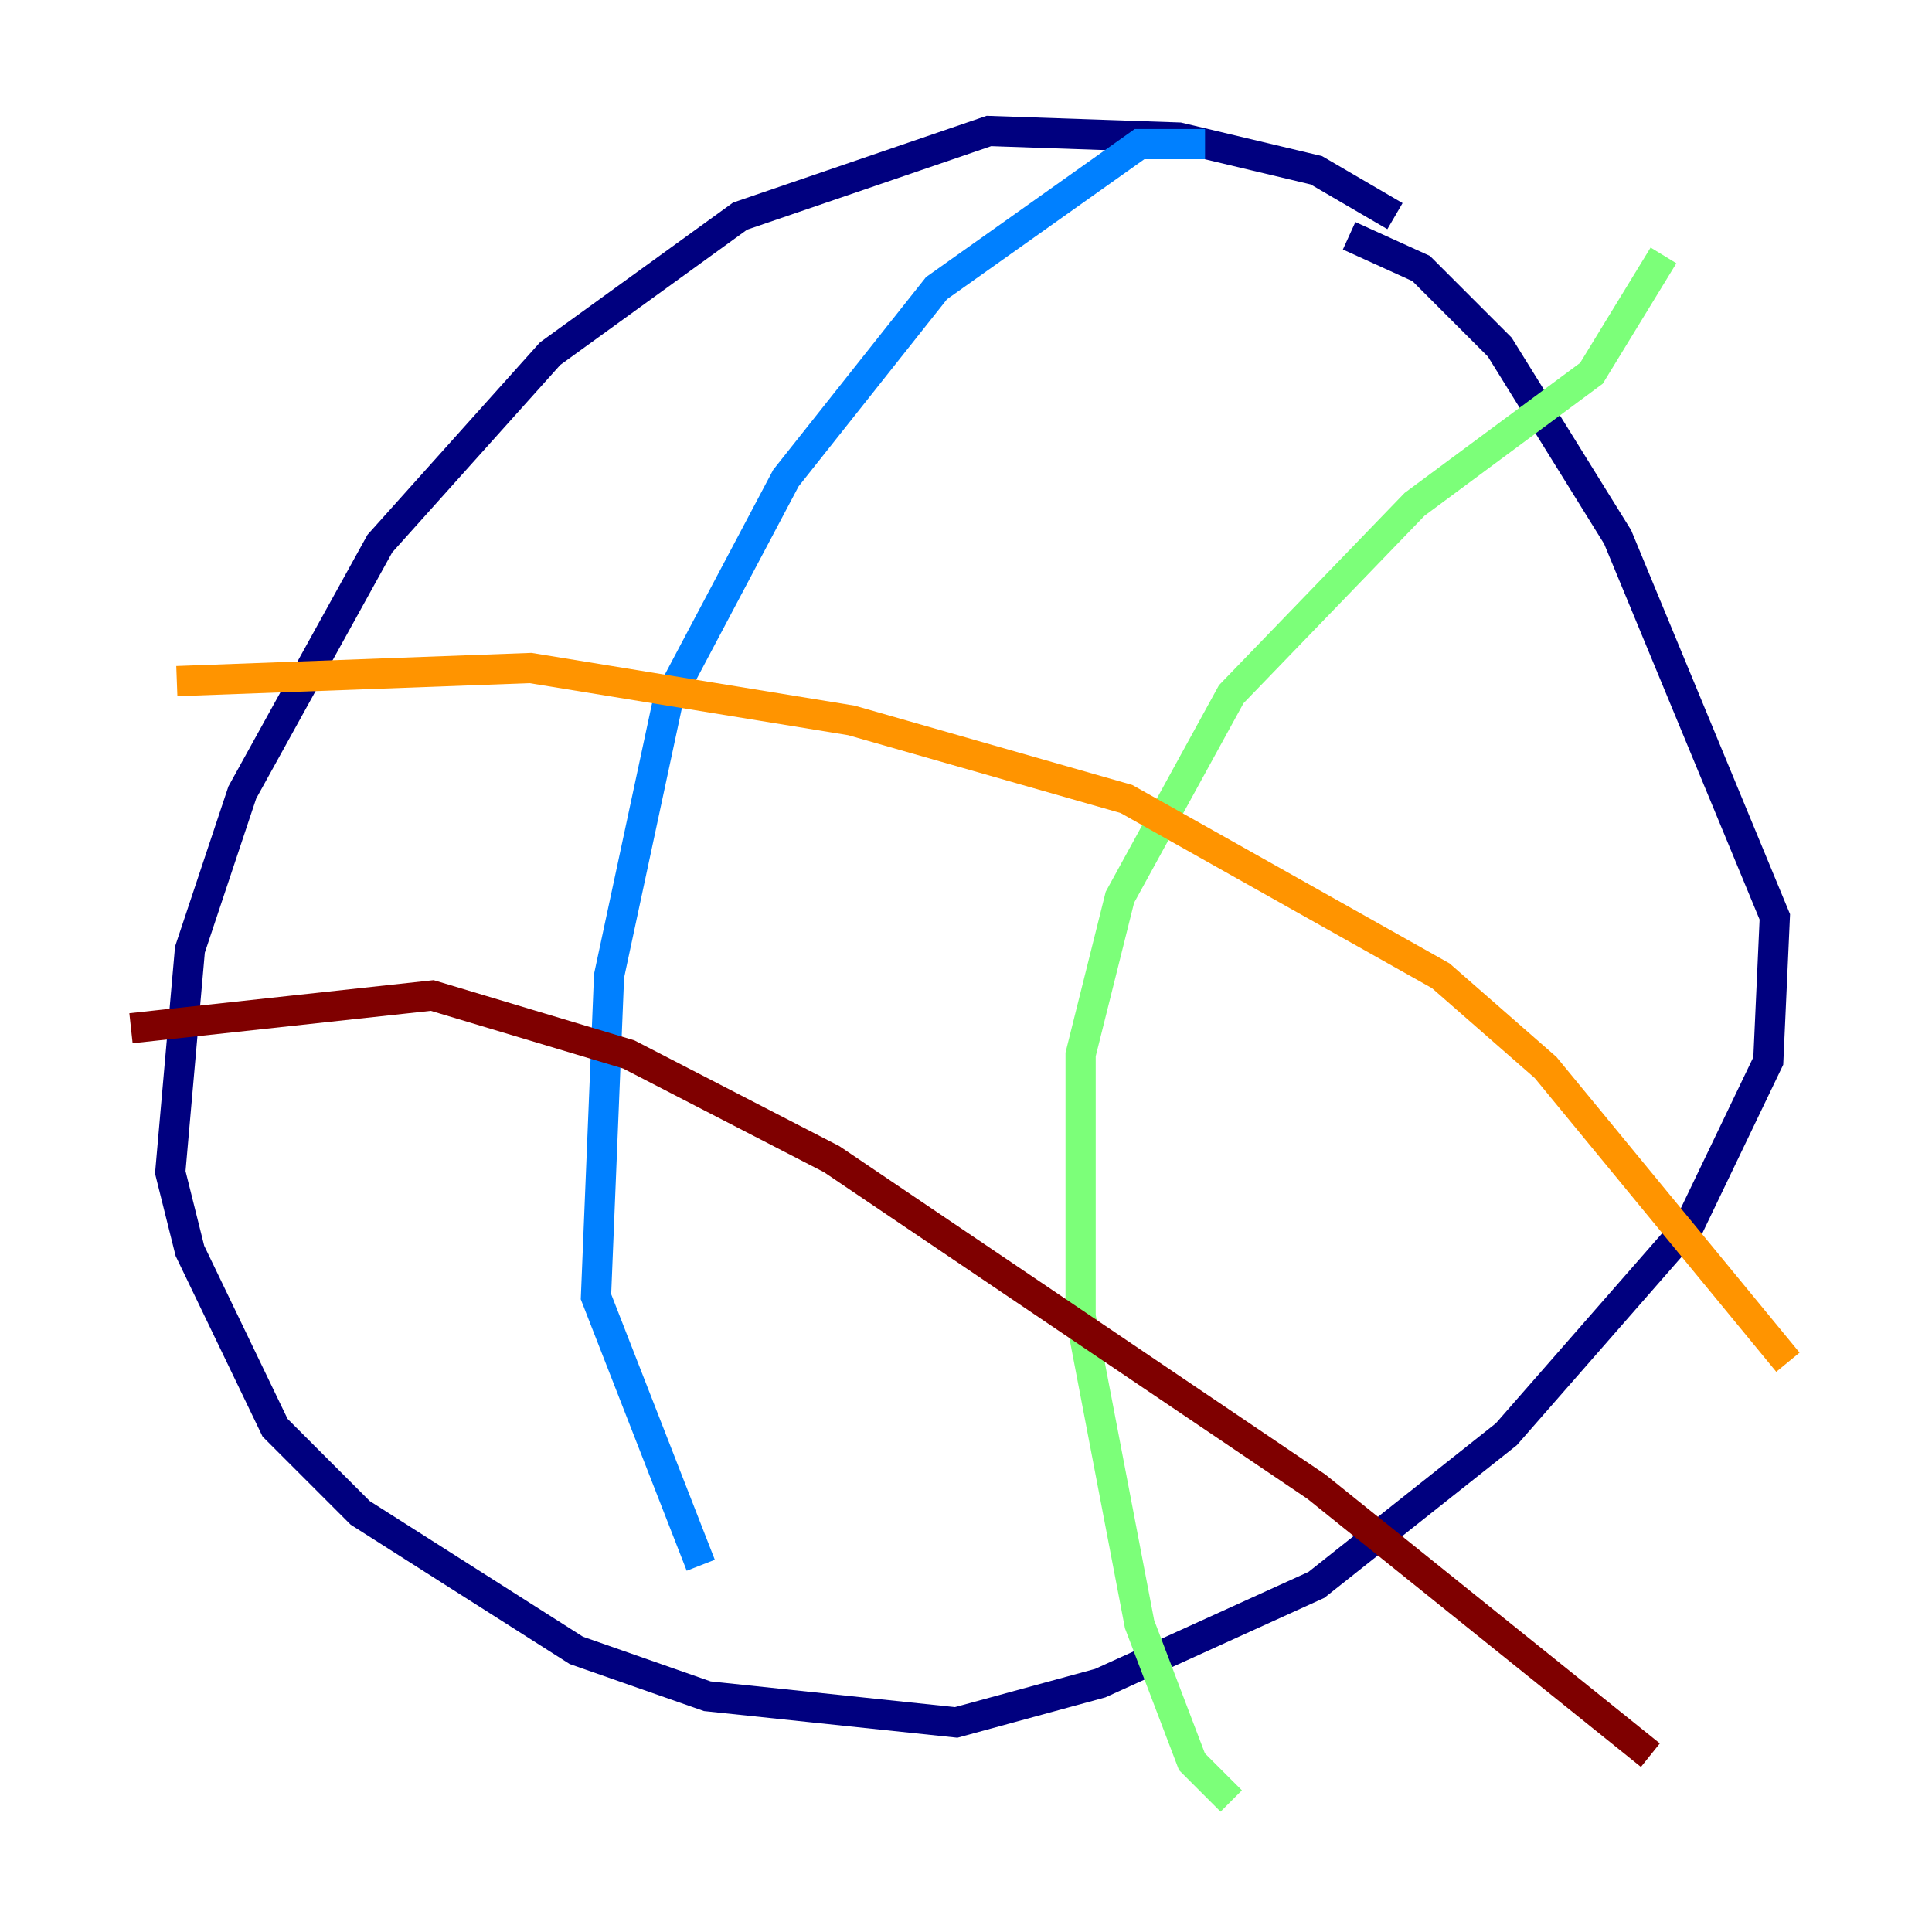 <?xml version="1.0" encoding="utf-8" ?>
<svg baseProfile="tiny" height="128" version="1.2" viewBox="0,0,128,128" width="128" xmlns="http://www.w3.org/2000/svg" xmlns:ev="http://www.w3.org/2001/xml-events" xmlns:xlink="http://www.w3.org/1999/xlink"><defs /><polyline fill="none" points="92.42,14.319 87.214,11.281 78.102,9.112 65.519,8.678 49.031,14.319 36.447,23.43 25.166,36.014 16.054,52.502 12.583,62.915 11.281,77.668 12.583,82.875 18.224,94.59 23.864,100.231 38.183,109.342 46.861,112.38 63.349,114.115 72.895,111.512 87.214,105.003 99.797,95.024 111.946,81.139 117.153,70.291 117.586,60.746 107.173,35.58 99.363,22.997 94.156,17.79 89.383,15.62" stroke="#00007f" stroke-width="2" /><polyline fill="none" points="79.837,9.546 75.498,9.546 62.047,19.091 52.068,31.675 44.258,46.427 40.352,64.651 39.485,85.912 46.427,103.702" stroke="#0080ff" stroke-width="2" /><polyline fill="none" points="110.21,16.922 105.437,24.732 93.722,33.41 81.573,45.993 74.197,59.444 71.593,69.858 71.593,87.214 75.498,107.607 78.969,116.719 81.573,119.322" stroke="#7cff79" stroke-width="2" /><polyline fill="none" points="11.715,45.125 35.146,44.258 56.407,47.729 74.63,52.936 95.458,64.651 102.4,70.725 118.454,90.251" stroke="#ff9400" stroke-width="2" /><polyline fill="none" points="8.678,68.122 28.637,65.953 41.654,69.858 55.105,76.8 87.214,98.495 109.342,116.285" stroke="#7f0000" stroke-width="2" /></svg>